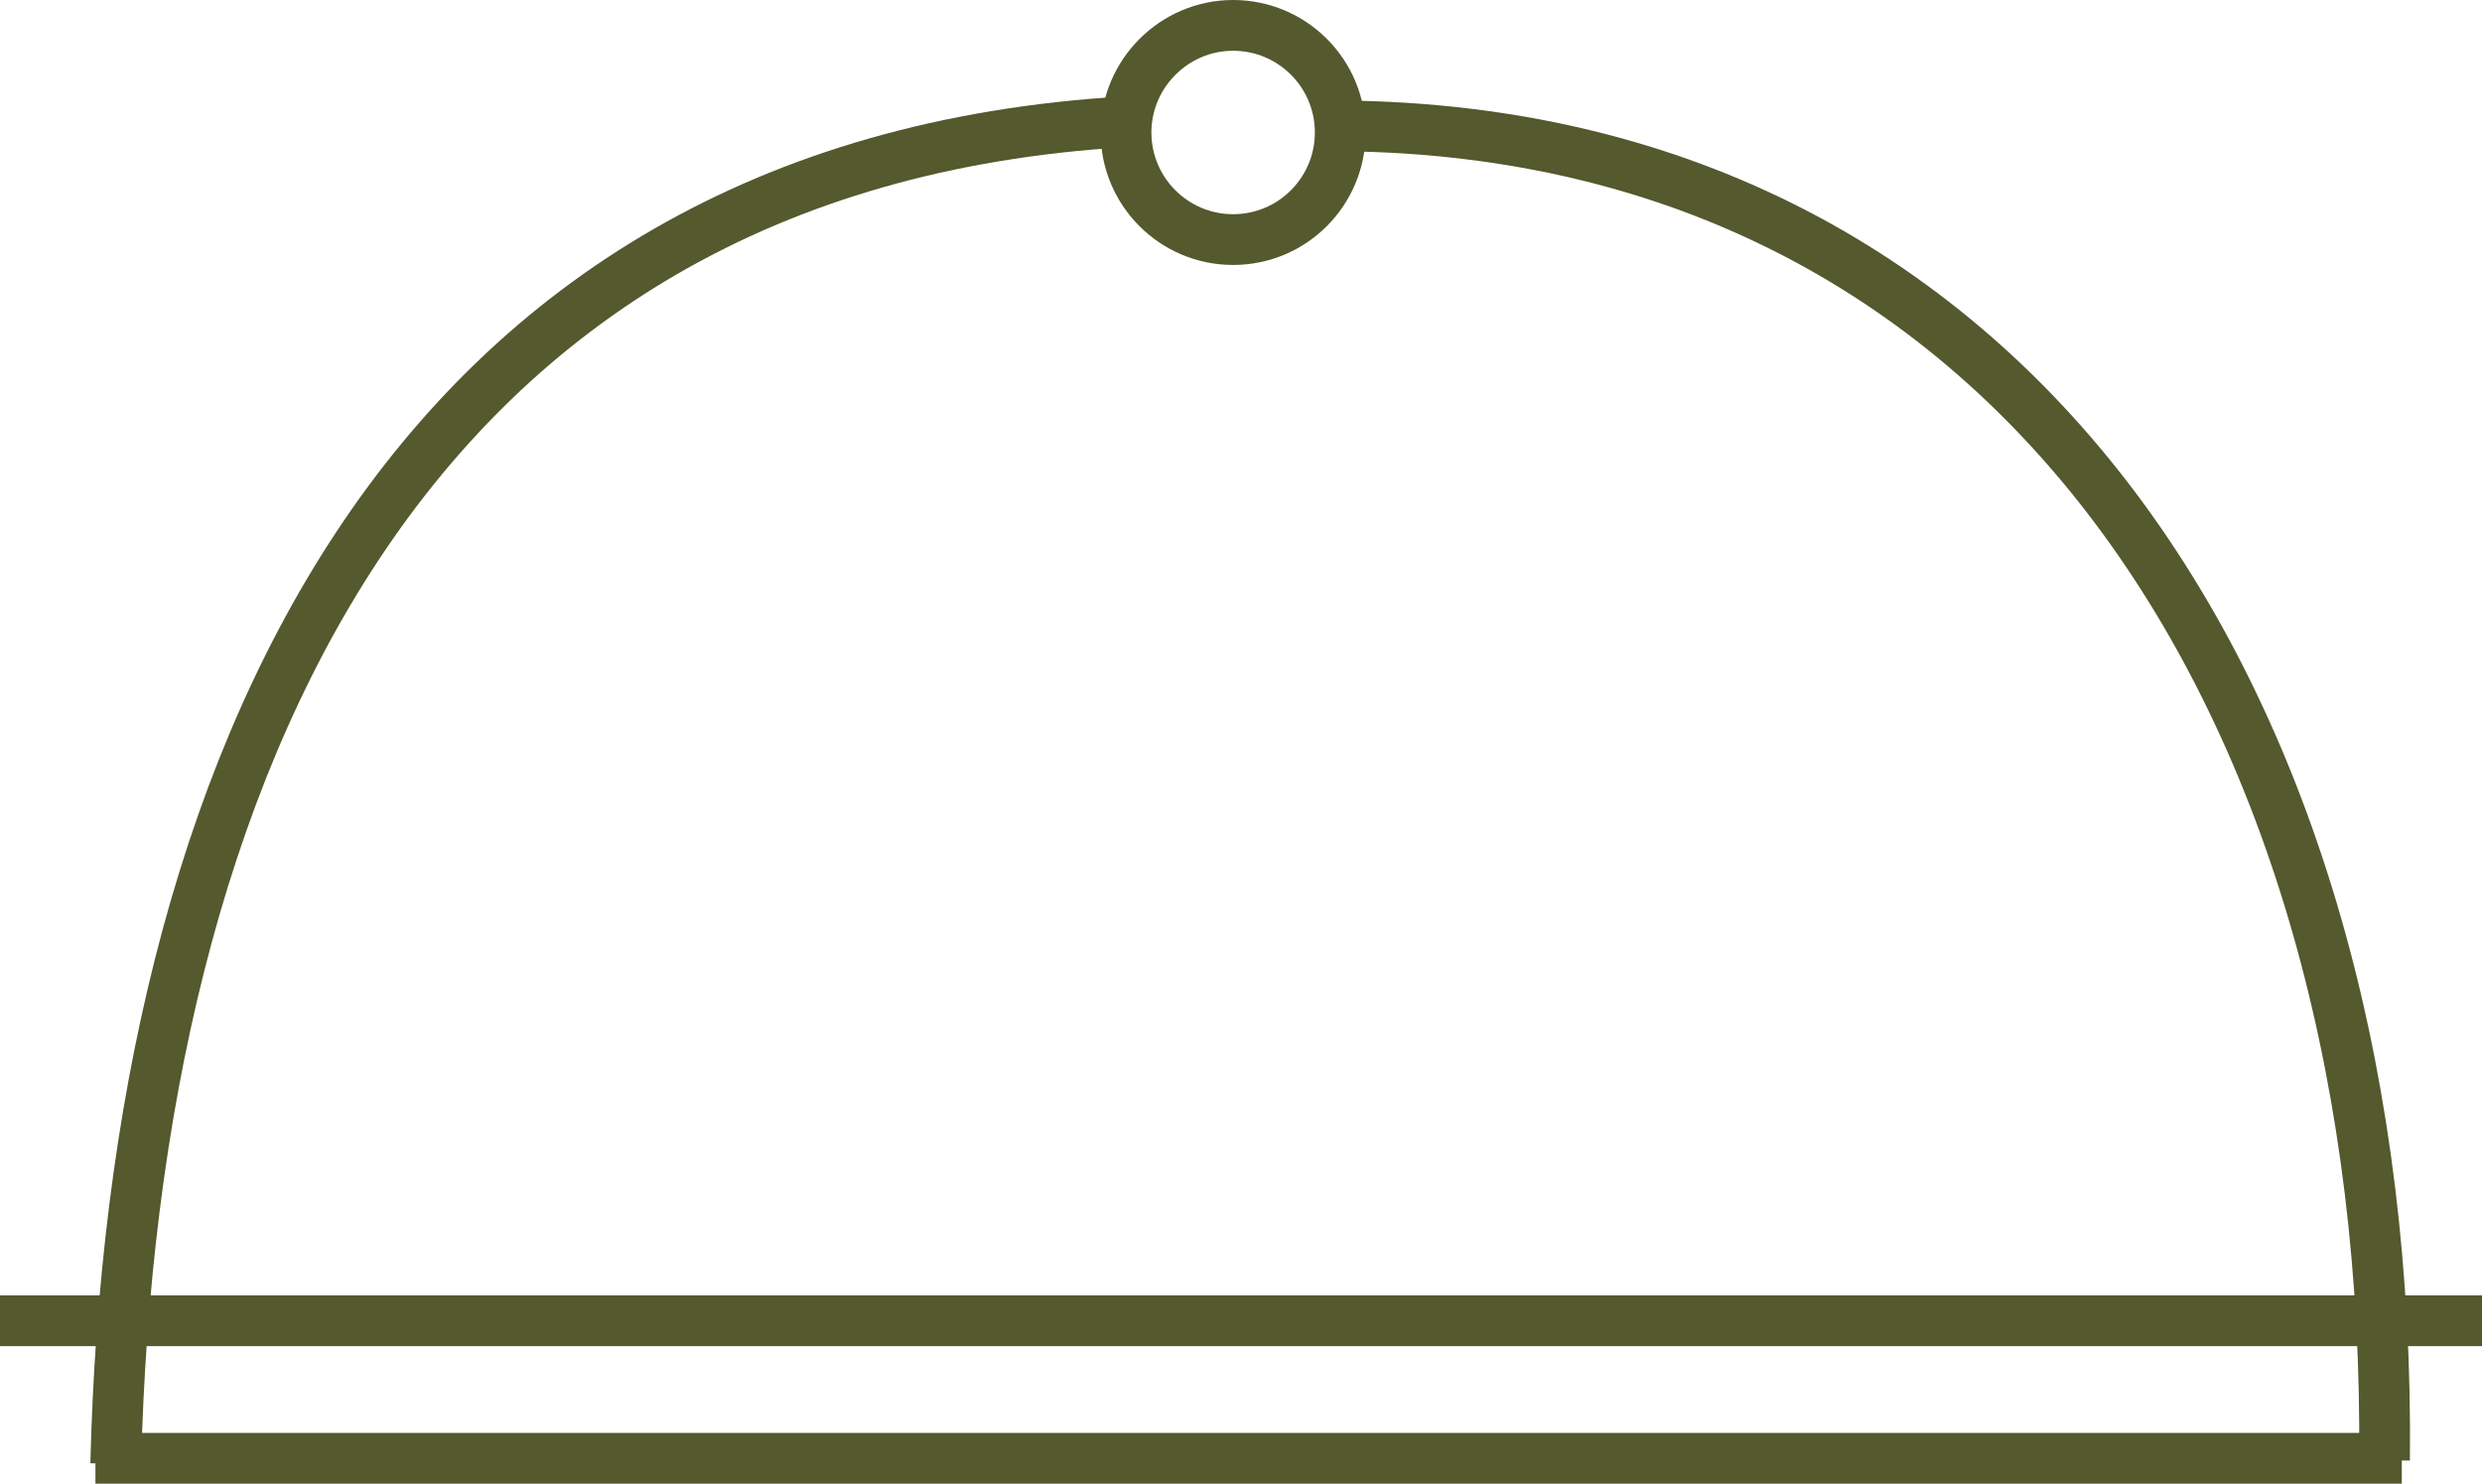 <?xml version="1.0" encoding="UTF-8"?>
<svg id="_Слой_2" data-name="Слой 2" xmlns="http://www.w3.org/2000/svg" viewBox="0 0 48.89 29.23">
  <defs>
    <style>
      .cls-1 {
        fill: none;
        stroke: #54592e;
        stroke-miterlimit: 10;
      }
    </style>
  </defs>
  <g id="_Слой_1-2" data-name="Слой 1">
    <g>
      <line class="cls-1" x1="1.88" y1="28.73" x2="47.31" y2="28.73"/>
      <line class="cls-1" y1="26.02" x2="48.89" y2="26.02"/>
      <path class="cls-1" d="M26.4,2.61c0,1.16-.94,2.11-2.11,2.11s-2.11-.95-2.11-2.11,.95-2.11,2.11-2.11,2.11,.94,2.11,2.11Z"/>
      <path class="cls-1" d="M22.15,2.4C8,3.24,2.62,15.05,2.28,28.84"/>
      <path class="cls-1" d="M26.44,2.48c13.49,.13,20.68,11.73,20.53,26.29"/>
    </g>
  </g>
</svg>